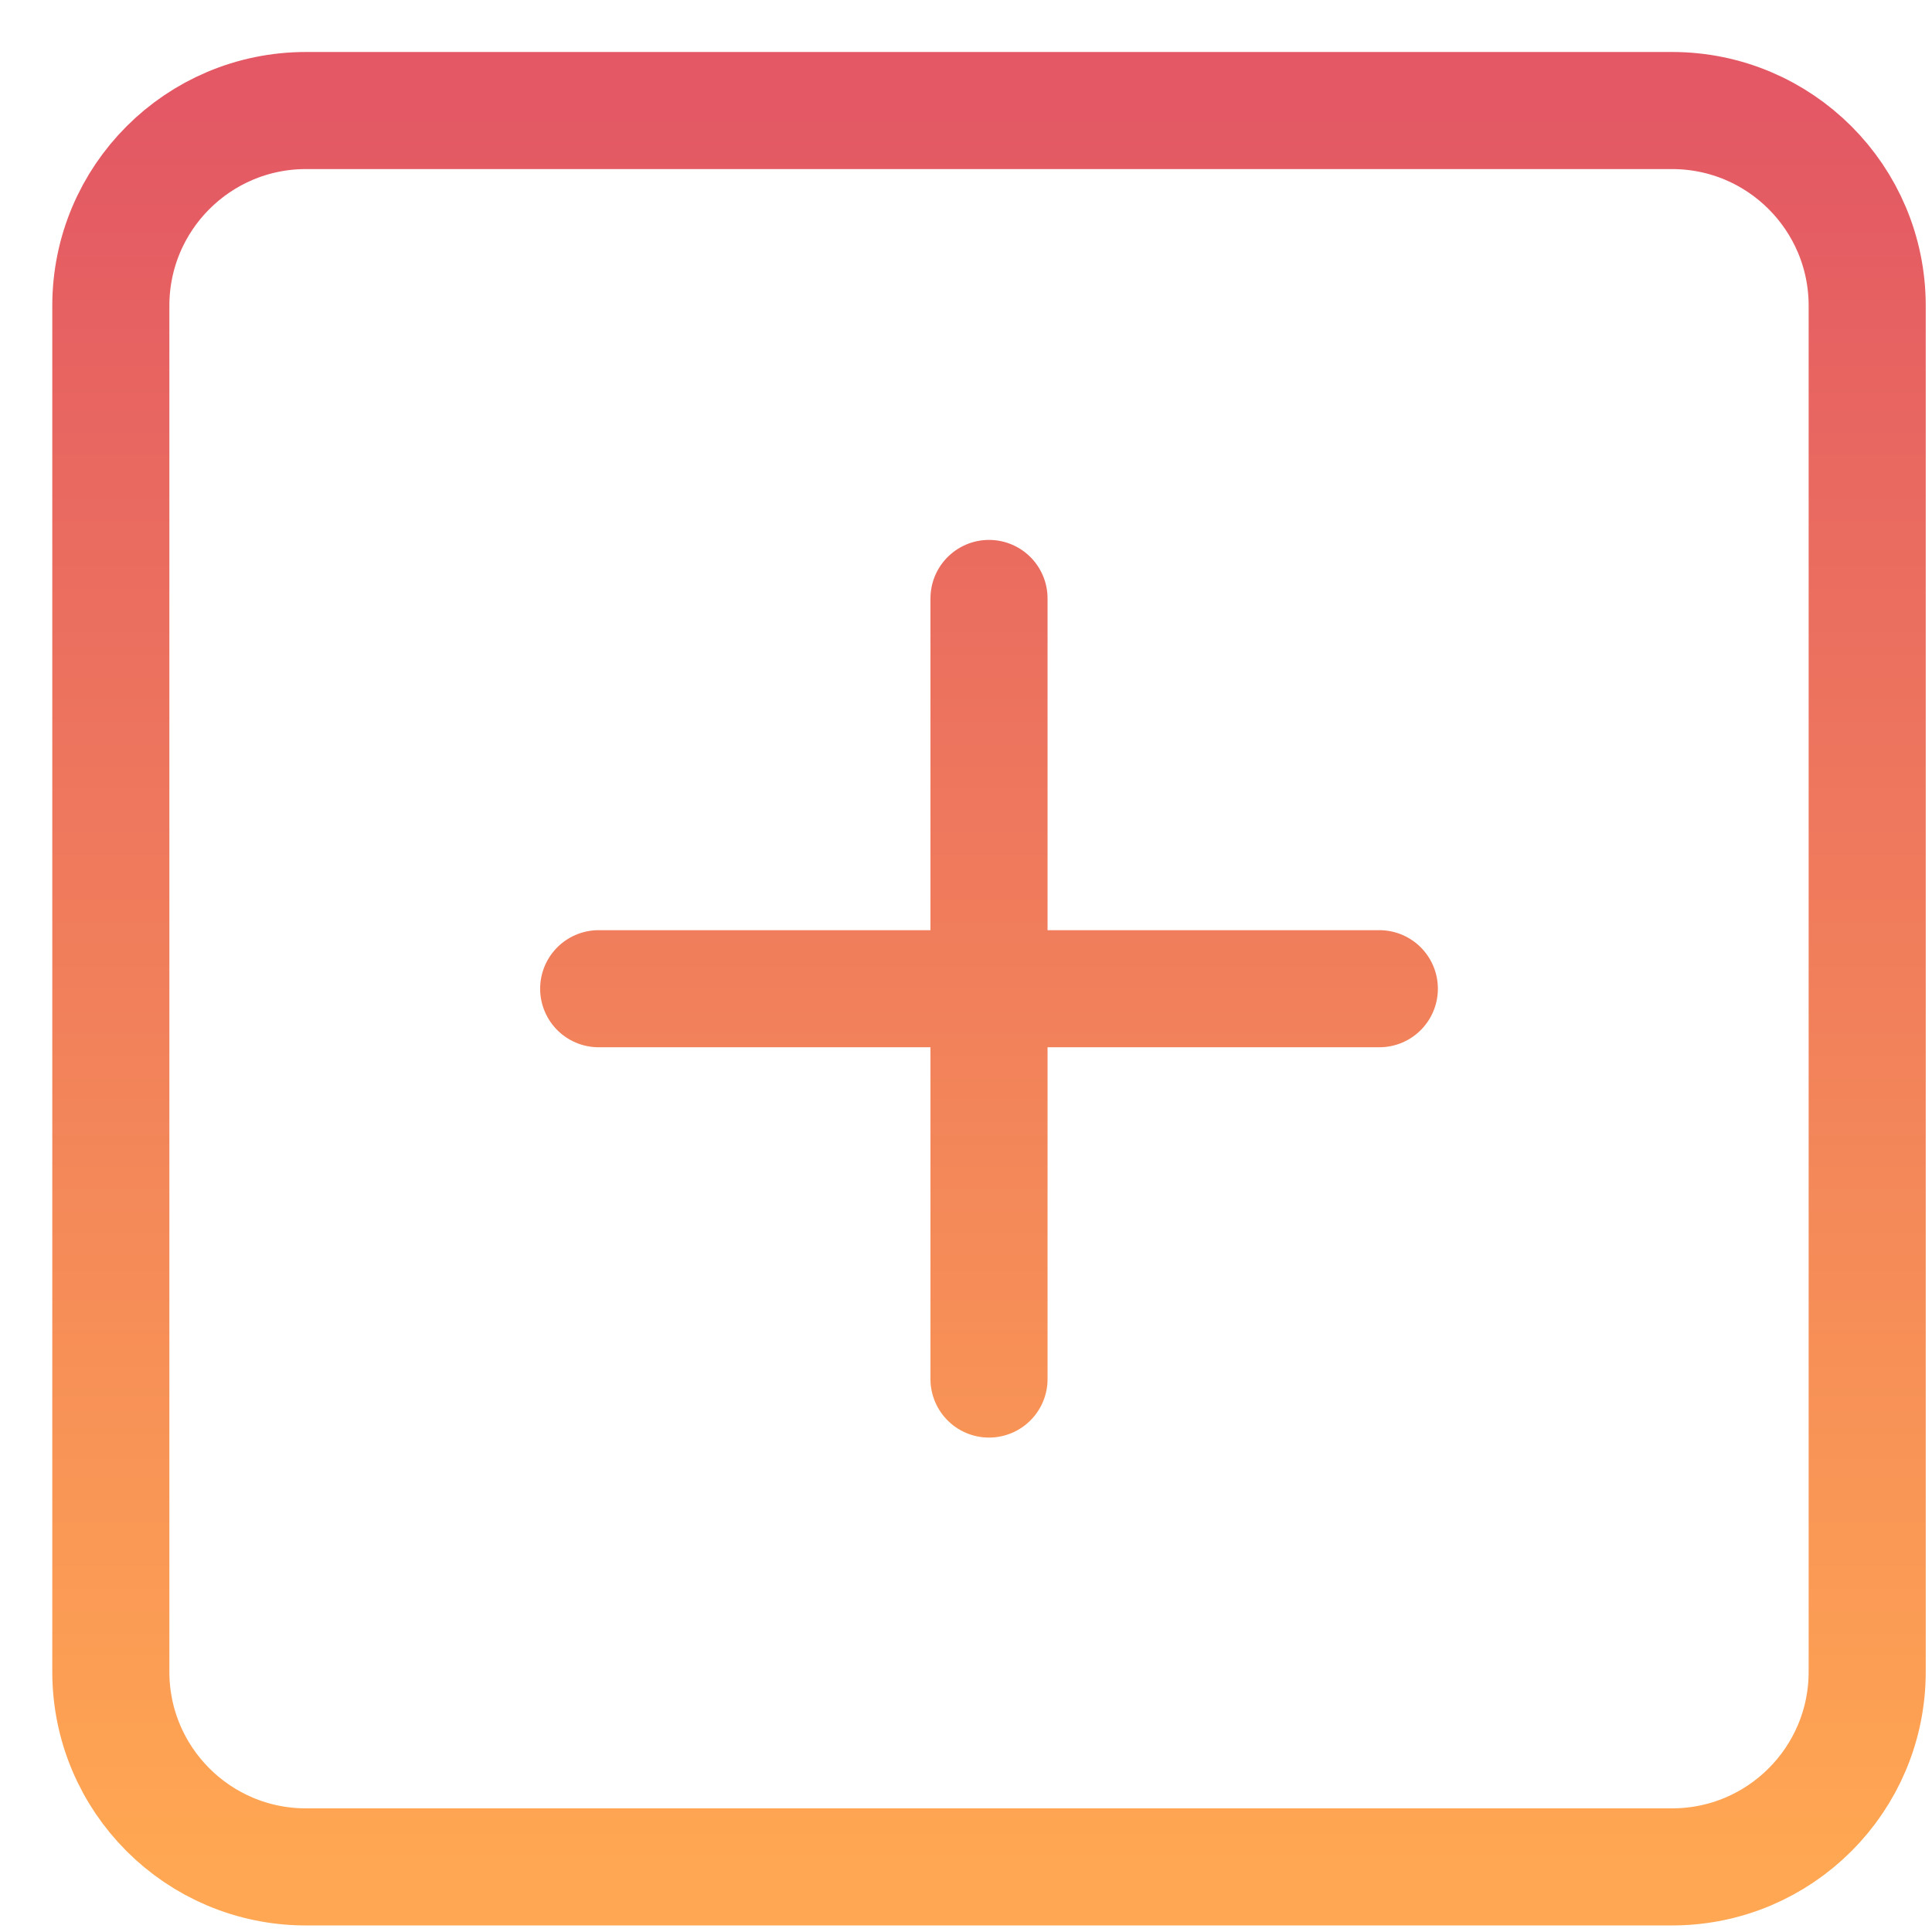 <svg width="33" height="33" viewBox="0 0 33 33" fill="none" xmlns="http://www.w3.org/2000/svg">
<path d="M16.893 10.222V23.555M10.226 16.888H23.56M5.226 1.888H28.56C30.401 1.888 31.893 3.381 31.893 5.222V28.555C31.893 30.396 30.401 31.888 28.56 31.888H5.226C3.385 31.888 1.893 30.396 1.893 28.555V5.222C1.893 3.381 3.385 1.888 5.226 1.888Z" stroke="url(#paint0_linear_1830_1356)" stroke-width="2" stroke-linecap="round" stroke-linejoin="round"/>
<defs>
<linearGradient id="paint0_linear_1830_1356" x1="16.893" y1="1.888" x2="16.893" y2="31.888" gradientUnits="userSpaceOnUse">
<stop stop-color="#E35864"/>
<stop offset="1" stop-color="#FFA752"/>
</linearGradient>
</defs>
</svg>

